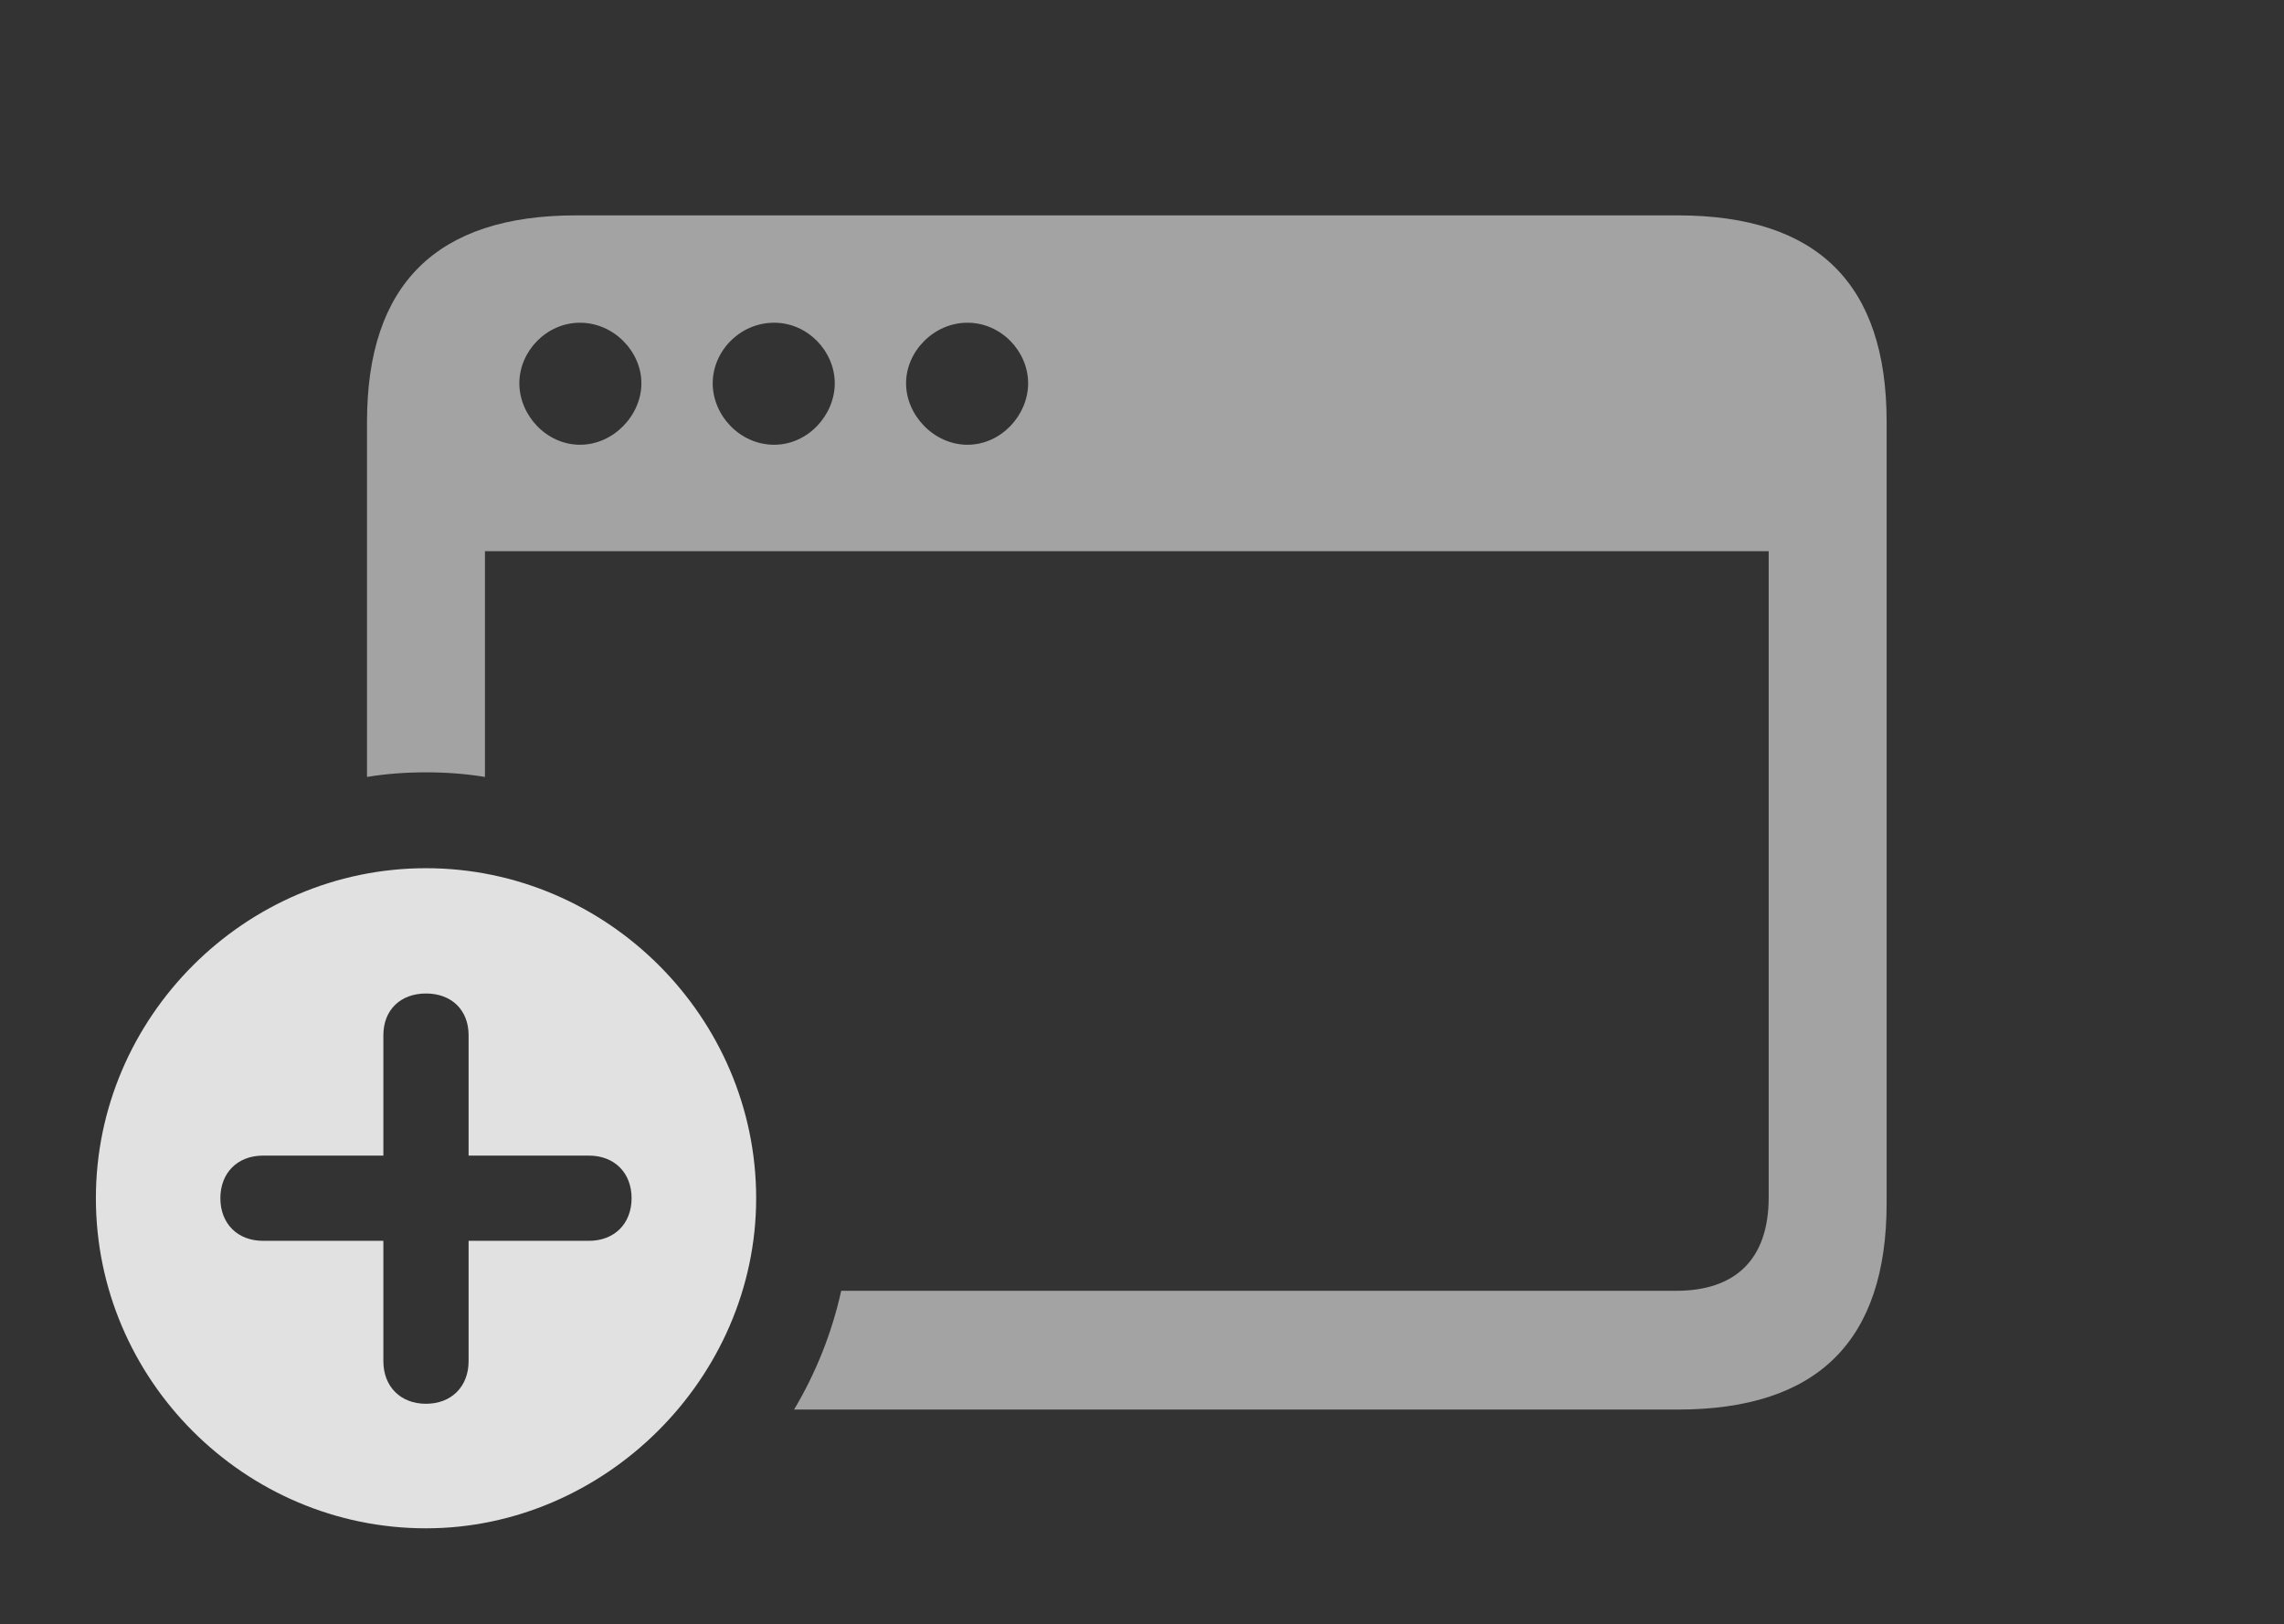 <?xml version="1.0" encoding="UTF-8"?>
<!--Generator: Apple Native CoreSVG 232.5-->
<!DOCTYPE svg
PUBLIC "-//W3C//DTD SVG 1.1//EN"
       "http://www.w3.org/Graphics/SVG/1.1/DTD/svg11.dtd">
<svg version="1.1" xmlns="http://www.w3.org/2000/svg" xmlns:xlink="http://www.w3.org/1999/xlink" width="27.227" height="19.365">
 <rect width="100%" height="100%" fill="#333333" stroke="none"/>
 <g>
  <rect height="19.365" opacity="0" width="27.227" x="0" y="0"/>
  <path d="M22.49 5.029L22.49 14.346C22.49 15.986 21.67 16.807 20 16.807L9.466 16.807C9.725 16.372 9.916 15.896 10.028 15.391L19.98 15.391C20.684 15.391 21.084 15.02 21.084 14.277L21.084 6.572L5.781 6.572L5.781 9.264C5.552 9.226 5.317 9.209 5.078 9.209C4.839 9.209 4.604 9.226 4.375 9.264L4.375 5.029C4.375 3.389 5.205 2.568 6.865 2.568L20 2.568C21.67 2.568 22.49 3.389 22.49 5.029ZM6.191 4.57C6.191 4.951 6.514 5.303 6.914 5.303C7.314 5.303 7.646 4.951 7.646 4.57C7.646 4.189 7.314 3.848 6.914 3.848C6.514 3.848 6.191 4.189 6.191 4.57ZM8.496 4.57C8.496 4.951 8.818 5.303 9.229 5.303C9.629 5.303 9.951 4.951 9.951 4.57C9.951 4.189 9.629 3.848 9.229 3.848C8.818 3.848 8.496 4.189 8.496 4.57ZM10.801 4.57C10.801 4.951 11.133 5.303 11.533 5.303C11.934 5.303 12.256 4.951 12.256 4.57C12.256 4.189 11.934 3.848 11.533 3.848C11.133 3.848 10.801 4.189 10.801 4.57Z" fill="#ffffff" fill-opacity="0.55"/>
  <path d="M9.014 14.287C9.014 16.436 7.207 18.223 5.078 18.223C2.92 18.223 1.143 16.455 1.143 14.287C1.143 12.129 2.92 10.352 5.078 10.352C7.236 10.352 9.014 12.129 9.014 14.287ZM4.57 12.344L4.57 13.779L3.135 13.779C2.832 13.779 2.627 13.984 2.627 14.287C2.627 14.59 2.832 14.795 3.135 14.795L4.57 14.795L4.57 16.23C4.57 16.533 4.775 16.738 5.078 16.738C5.381 16.738 5.586 16.533 5.586 16.23L5.586 14.795L7.021 14.795C7.324 14.795 7.529 14.59 7.529 14.287C7.529 13.984 7.324 13.779 7.021 13.779L5.586 13.779L5.586 12.344C5.586 12.041 5.381 11.846 5.078 11.846C4.775 11.846 4.57 12.041 4.57 12.344Z" fill="#ffffff" fill-opacity="0.85"/>
 </g>
</svg>

